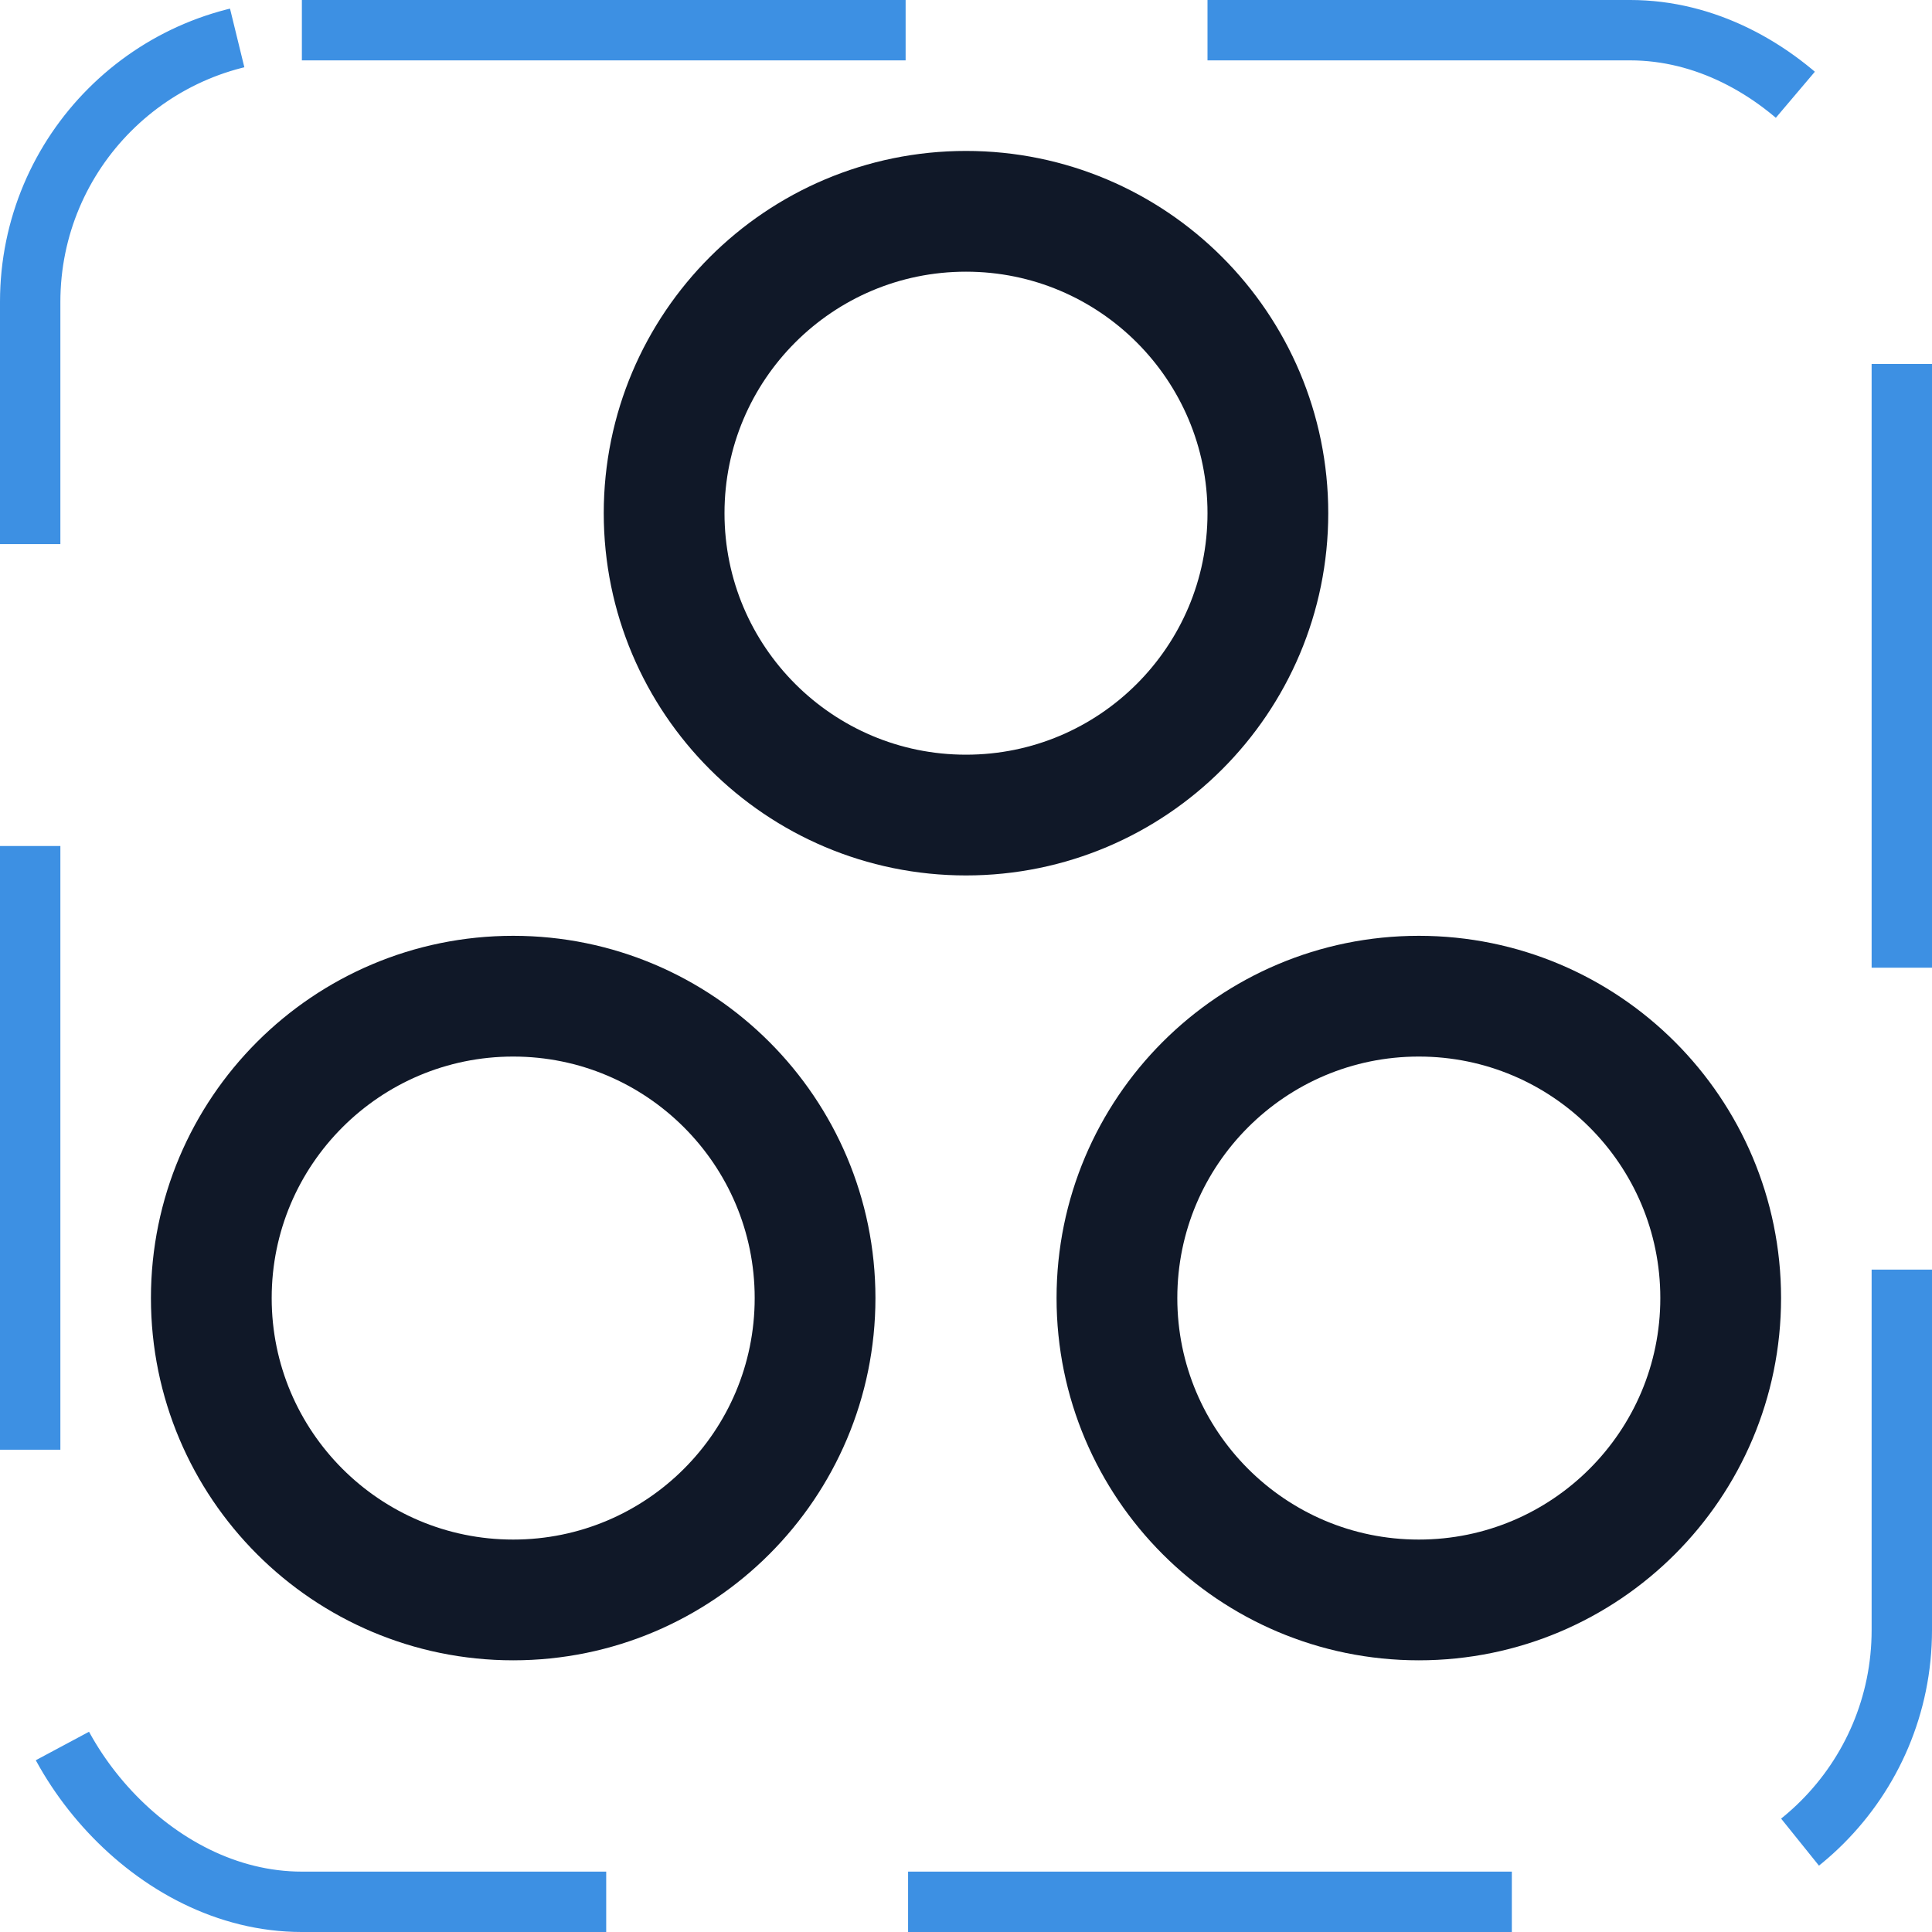 <svg width="32" height="32" viewBox="0 0 32 32" fill="none" xmlns="http://www.w3.org/2000/svg"><g id="Icon-CirclesThree"><g clip-path="url(#clip0_8_1479)"><g id="size=md (32px)"><g id="CirclesThree"><path id="Vector" d="M16 13.5C18.761 13.5 21 11.261 21 8.5C21 5.739 18.761 3.5 16 3.5C13.239 3.5 11 5.739 11 8.5C11 11.261 13.239 13.5 16 13.5Z" stroke="#101828" stroke-width="2" stroke-linecap="round" stroke-linejoin="round"/><path id="Vector_2" d="M23.5 26.5C26.261 26.5 28.5 24.261 28.5 21.5C28.5 18.739 26.261 16.5 23.5 16.5C20.739 16.5 18.5 18.739 18.5 21.5C18.5 24.261 20.739 26.5 23.5 26.5Z" stroke="#101828" stroke-width="2" stroke-linecap="round" stroke-linejoin="round"/><path id="Vector_3" d="M8.5 26.5C11.261 26.5 13.5 24.261 13.5 21.5C13.5 18.739 11.261 16.5 8.5 16.5C5.739 16.5 3.5 18.739 3.5 21.5C3.5 24.261 5.739 26.5 8.5 26.5Z" stroke="#101828" stroke-width="2" stroke-linecap="round" stroke-linejoin="round"/></g></g></g><rect x="0.5" y="0.5" width="31" height="31" rx="4.5" stroke="#3D90E3" stroke-dasharray="10 5"/></g><defs><clipPath id="clip0_8_1479"><rect width="32" height="32" rx="5" fill="white"/></clipPath></defs></svg>